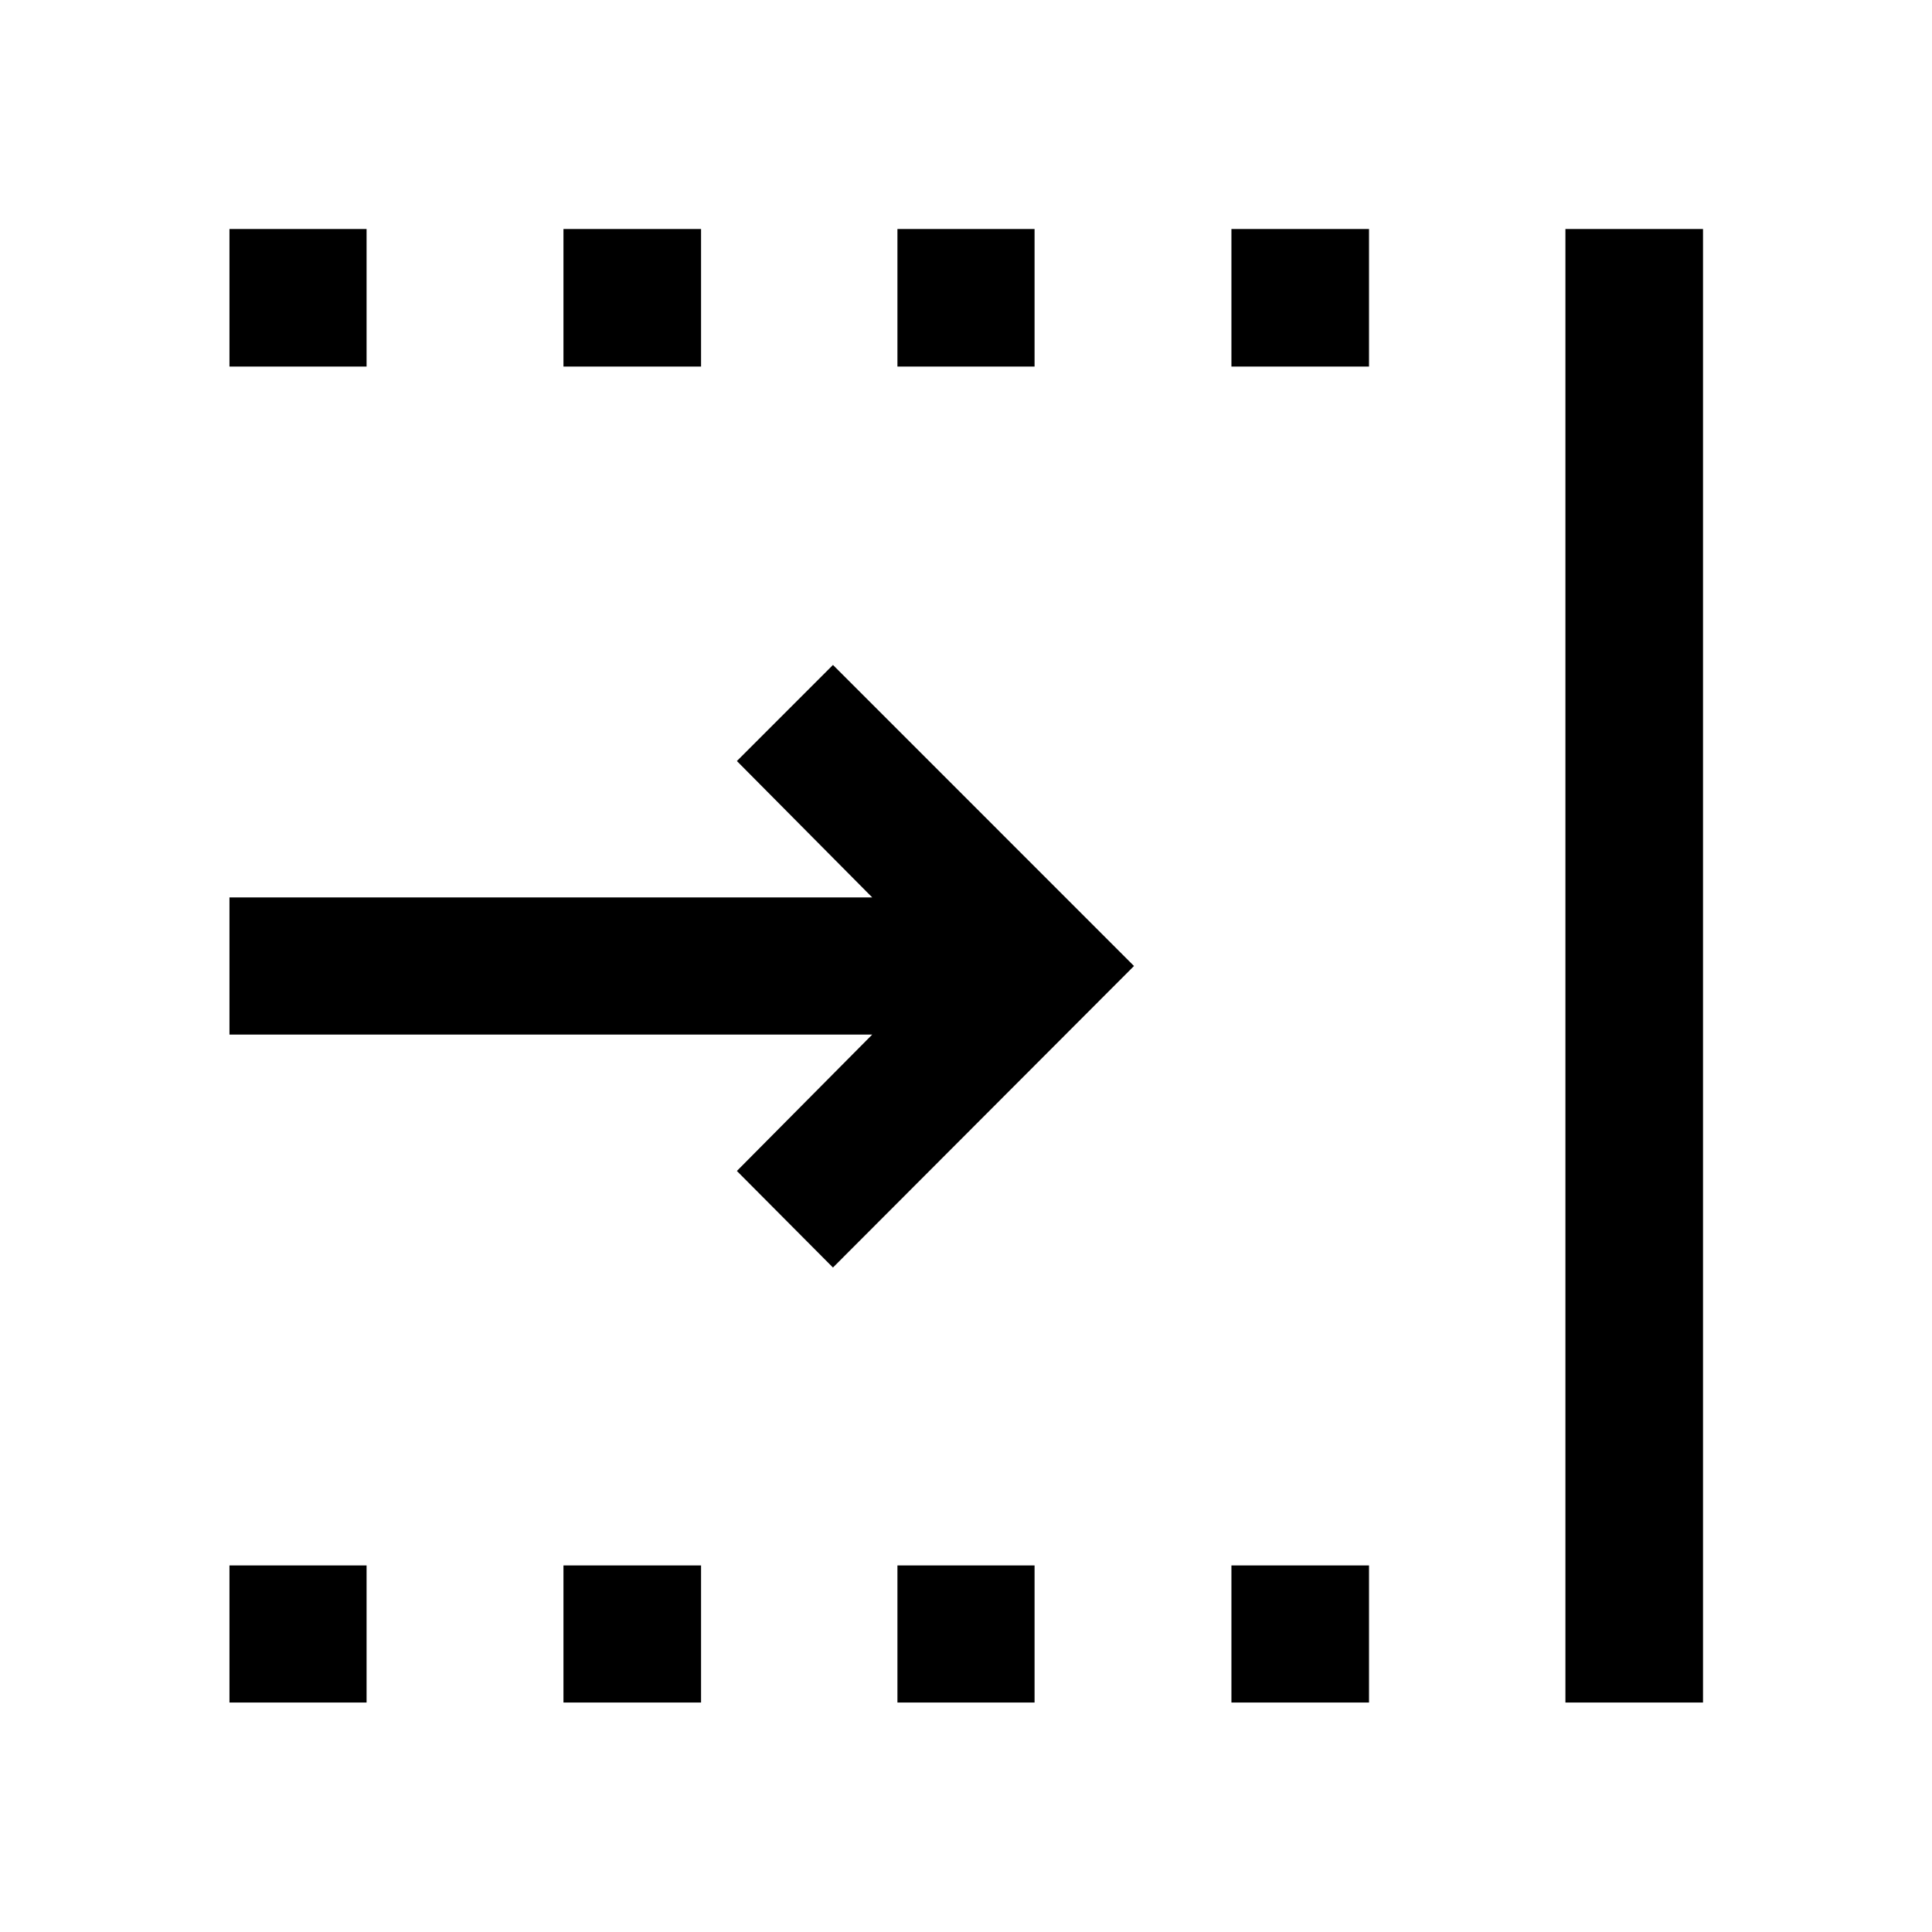 <svg xmlns="http://www.w3.org/2000/svg" width="48" height="48" viewBox="0 -960 960 960"><path d="M114.02-114.02v-68.13h68.13v68.13h-68.13Zm0-663.83v-68.37h68.13v68.37h-68.13Zm165.96 663.83v-68.13h68.37v68.13h-68.37Zm0-663.83v-68.37h68.37v68.37h-68.37Zm165.95 663.83v-68.13h68.14v68.13h-68.14Zm165.96 0v-68.13h68.37v68.13h-68.37Zm0-663.83v-68.37h68.37v68.37h-68.37Zm165.96 663.83v-732.2h68.37v732.2h-68.37ZM413.89-330.17l-47.74-47.98 67.26-67.78H114.02v-68.14h319.39l-67.26-67.78 47.74-47.74L563.48-480 413.89-330.17Zm32.04-447.68v-68.37h68.14v68.37h-68.14Z"/></svg>
